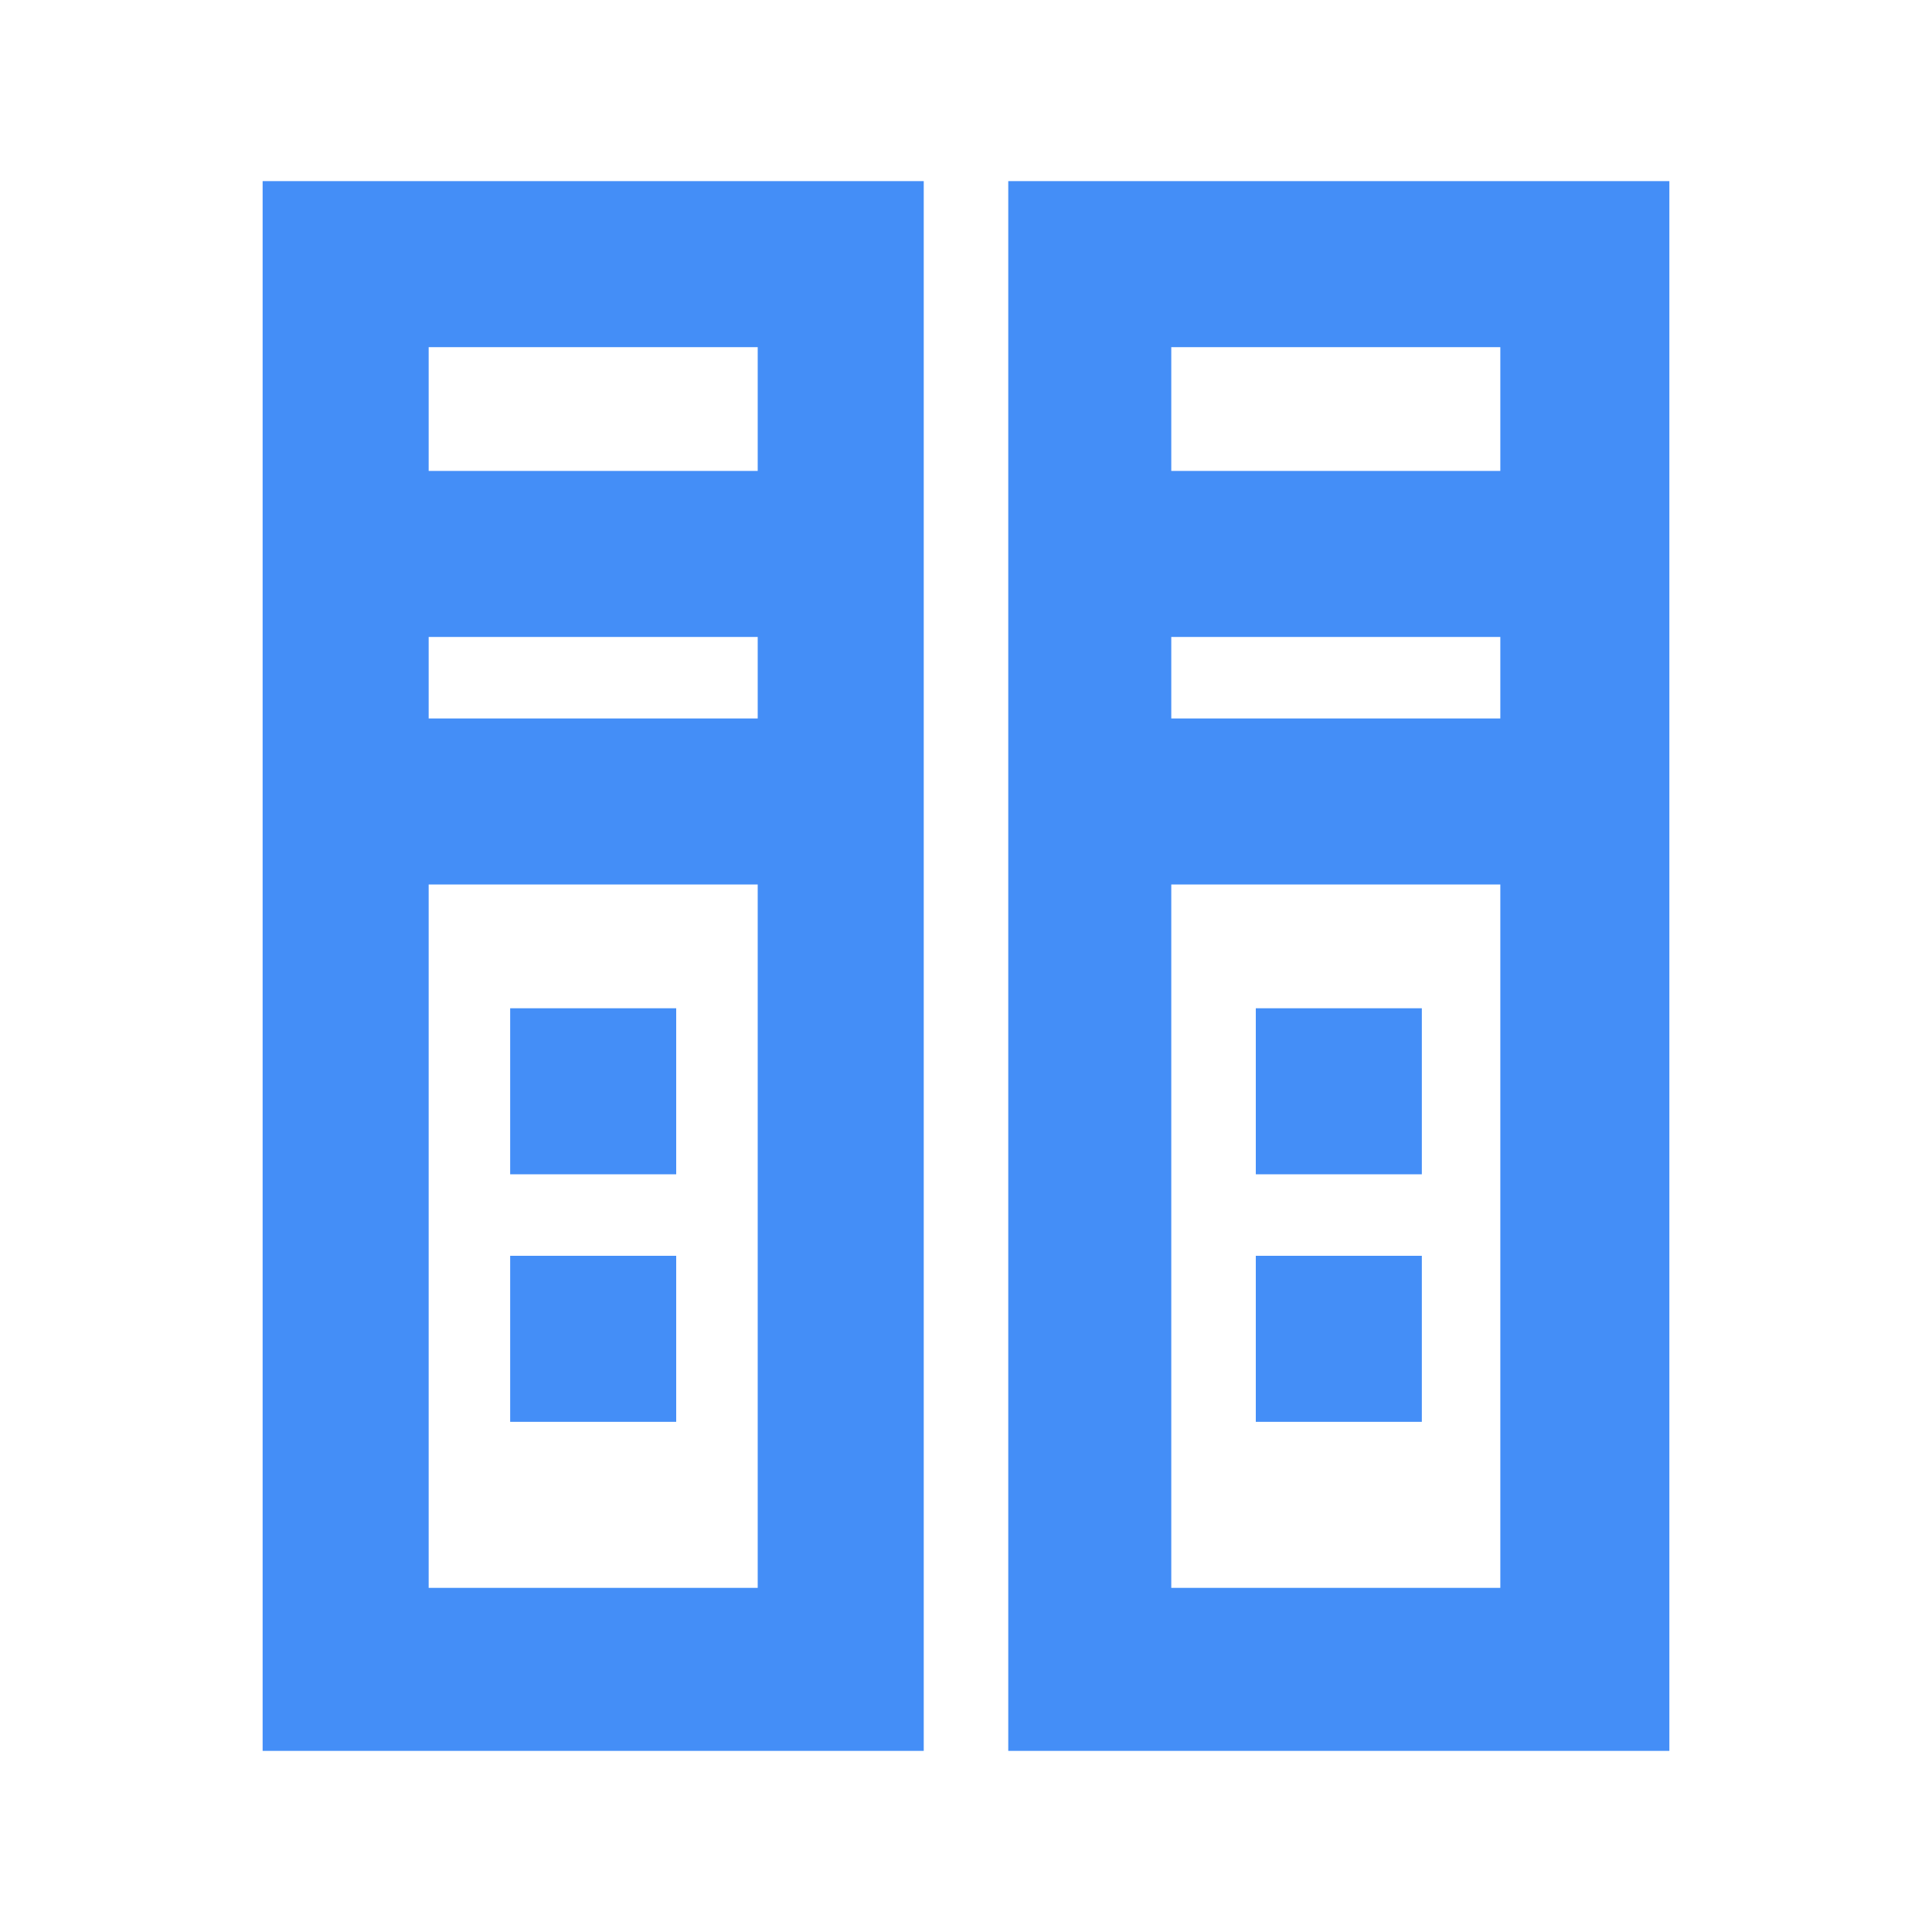 <?xml version="1.0" encoding="utf-8"?>
<!-- Generator: Adobe Illustrator 27.0.0, SVG Export Plug-In . SVG Version: 6.00 Build 0)  -->
<svg version="1.1" id="图层_1" xmlns="http://www.w3.org/2000/svg" xmlns:xlink="http://www.w3.org/1999/xlink" x="0px" y="0px"
	 viewBox="0 0 64 64" style="enable-background:new 0 0 64 64;" xml:space="preserve">
<style type="text/css">
	.st0{fill:#448EF7;}
</style>
<g>
	<path class="st0" d="M8.7,58h21.9V6H8.7V58z M14.2,11.5h10.9v4.1H14.2V11.5z M14.2,21.1h10.9v2.7H14.2V21.1z M14.2,29.3h10.9v23.3
		H14.2V29.3z M33.4,6v52h21.9V6H33.4z M38.8,52.5V11.5h10.9v4.1H38.8v5.5h10.9v2.7H38.8v5.5h10.9v23.3H38.8z M38.8,52.5"/>
	<path class="st0" d="M16.9,33.4h5.5v5.5h-5.5V33.4z M16.9,41.6h5.5v5.5h-5.5V41.6z M41.6,33.4h5.5v5.5h-5.5V33.4z M41.6,41.6h5.5
		v5.5h-5.5V41.6z M41.6,41.6"/>
</g>
</svg>
